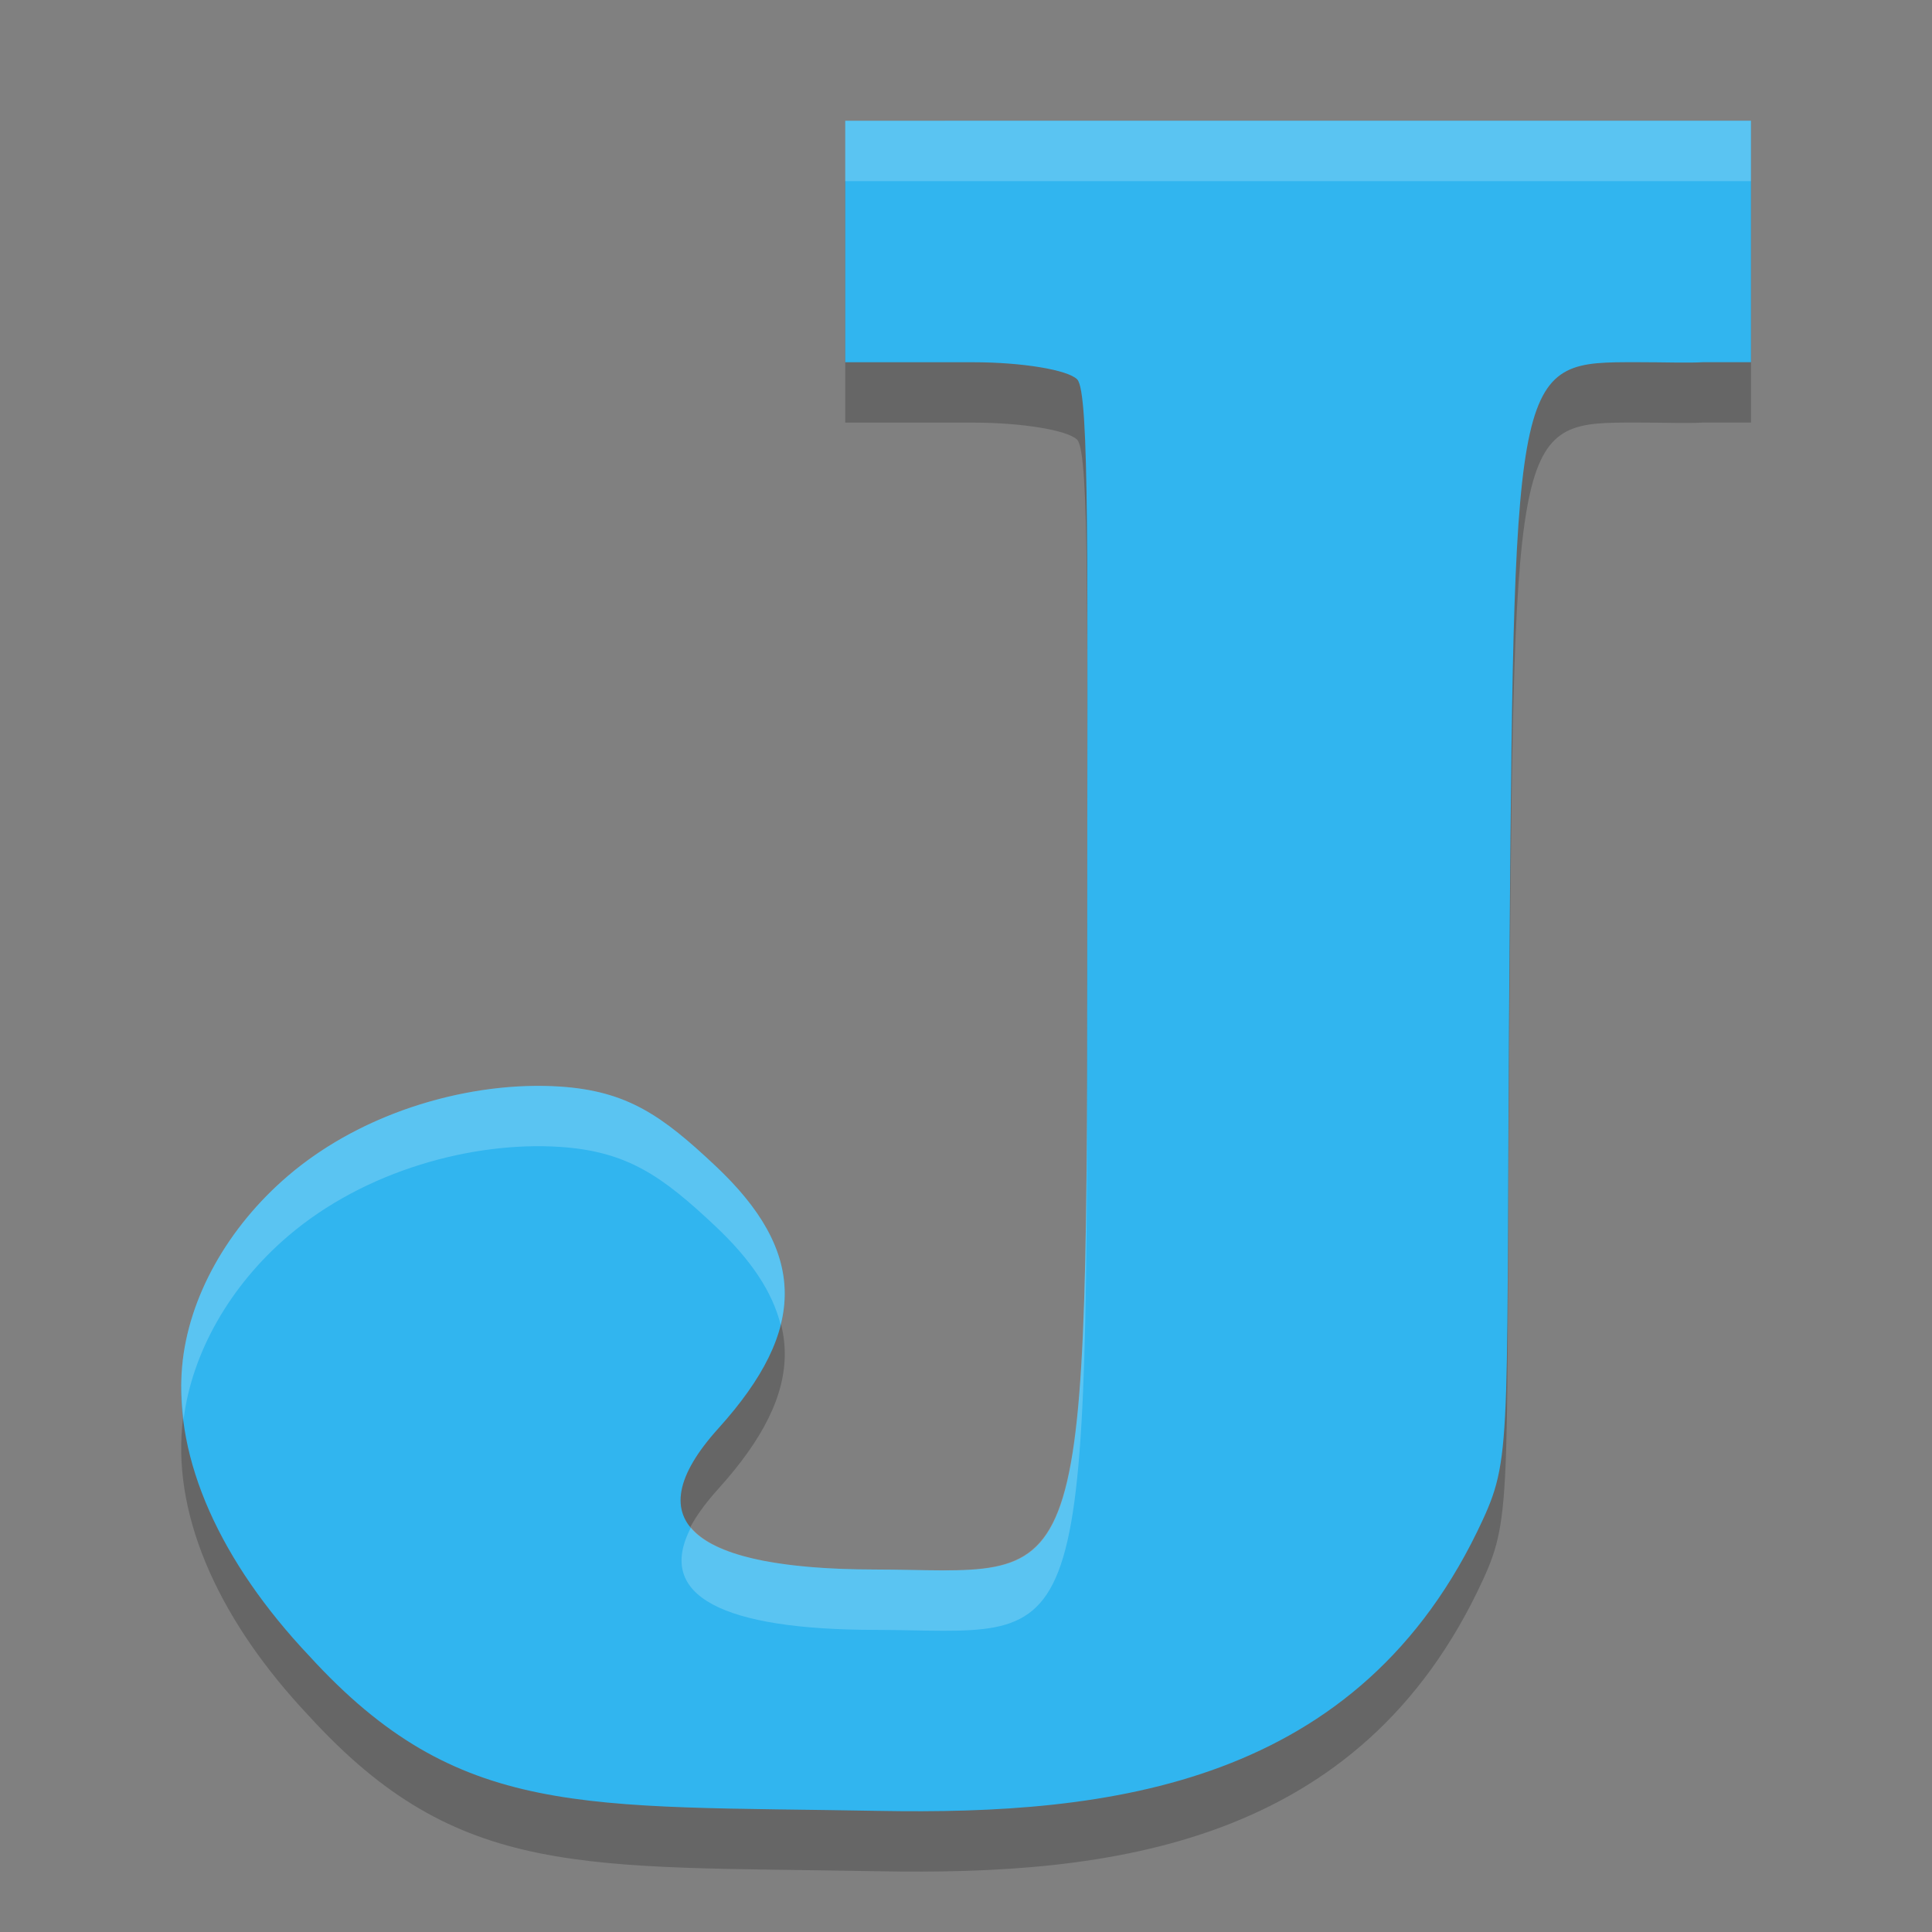<svg height="32" width="32" xmlns="http://www.w3.org/2000/svg"><rect width="100%" height="100%" fill="#808080" stroke="none"/><path d="m14 3v4h2.121c.804 0 1.562.125 1.72.283.21.21.167 3.033.167 9.567 0 10.939-.101 10.153-3.528 10.146-2.929-.006-4.011-.754-2.58-2.339 1.483-1.642 1.464-2.925-.055-4.352-.872-.819-1.448-1.235-2.575-1.308-1.43-.093-3.222.385-4.501 1.48-.995.852-1.65 2.011-1.752 3.155-.139 1.544.639 3.243 2.102 4.792 2.482 2.716 4.523 2.479 9.444 2.57 3.798.068 7.965-.404 9.998-4.824.503-1.09.377-1.43.443-9.616.077-9.586.113-9.555 2.107-9.555.483 0 .835.015 1.1 0h .791v-4h-.031-7.233z" opacity=".2"/><path d="m14 2v4h2.121c.804 0 1.562.125 1.72.283.21.21.167 3.033.167 9.567 0 10.939-.101 10.153-3.528 10.146-2.929-.006-4.011-.754-2.58-2.339 1.483-1.642 1.464-2.925-.055-4.352-.872-.819-1.448-1.235-2.575-1.308-1.43-.093-3.222.385-4.501 1.48-.995.852-1.65 2.011-1.752 3.155-.139 1.544.639 3.243 2.102 4.792 2.482 2.716 4.523 2.479 9.444 2.57 3.798.068 7.965-.404 9.998-4.824.503-1.09.377-1.43.443-9.616.077-9.586.113-9.555 2.107-9.555.483 0 .835.015 1.1 0h .791v-4h-.031-7.233z" fill="#31b5ef"/><path d="m14 2v1h7.736 7.232.031v-1h-.031-7.232zm4.008 14.049c-.002 10.701-.125 9.954-3.527 9.947-1.603-.003-2.65-.232-3.037-.695-.596 1.14.543 1.69 3.037 1.695 3.427.007 3.527.793 3.527-10.146 0-.366-0-.458 0-.801zm-9.289 1.939c-1.318.044-2.831.529-3.951 1.488-.995.852-1.649 2.012-1.752 3.156-.026.287-.011.58.025.875.138-1.103.768-2.211 1.727-3.031 1.28-1.096 3.072-1.573 4.502-1.48 1.127.073 1.702.49 2.574 1.309.594.558.951 1.094 1.086 1.639.228-.906-.133-1.744-1.086-2.639-.872-.819-1.447-1.236-2.574-1.309-.179-.012-.362-.014-.551-.008z" fill="#fff" opacity=".2"/></svg>